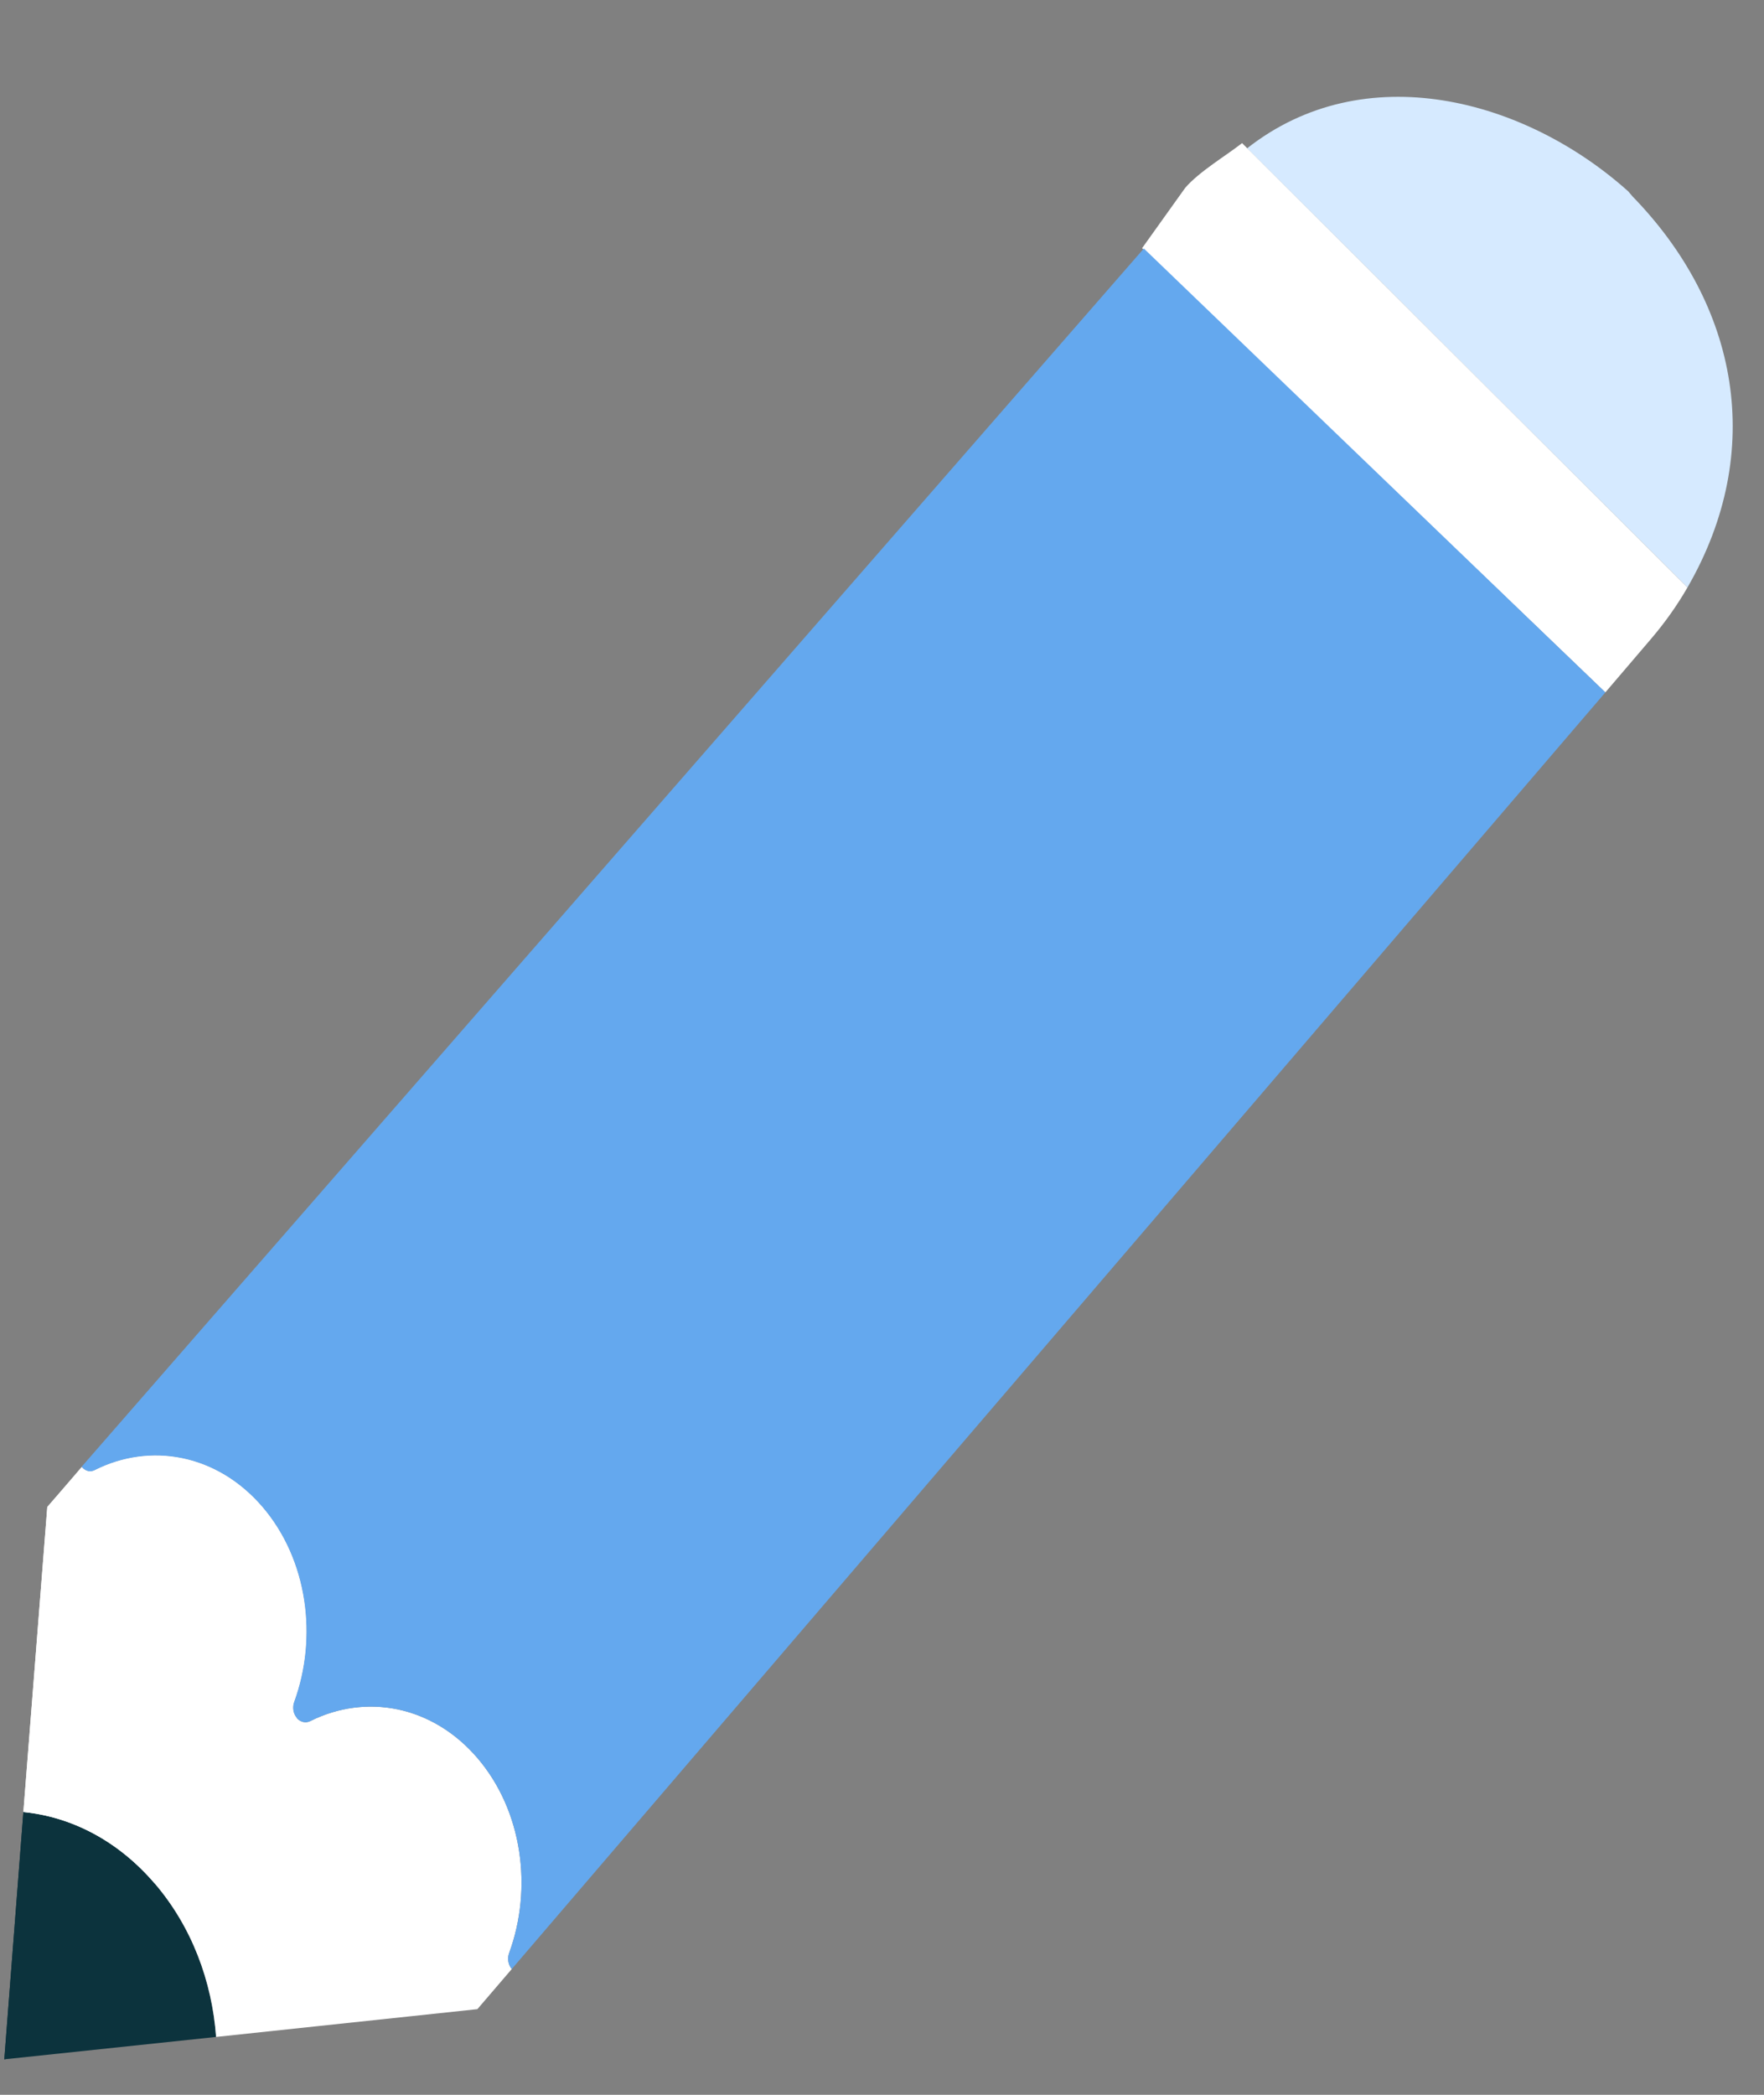 <?xml version="1.0" encoding="UTF-8" standalone="no"?>
<svg width="16px" height="19px" viewBox="0 0 16 19" version="1.1" xmlns="http://www.w3.org/2000/svg" xmlns:xlink="http://www.w3.org/1999/xlink" xmlns:sketch="http://www.bohemiancoding.com/sketch/ns">
    <rect x="0" y="0" width="16" height="19" fill="#808080" stroke="none"/>
    <!-- Generator: Sketch 3.2.2 (9983) - http://www.bohemiancoding.com/sketch -->
    <title>editor-pencil</title>
    <desc>Created with Sketch.</desc>
    <defs></defs>
    <g id="Editor" stroke="none" stroke-width="1" fill="none" fill-rule="evenodd" sketch:type="MSPage">
        <g id="Editor---Final" sketch:type="MSArtboardGroup" transform="translate(-289, -145)">
            <g id="edit" sketch:type="MSLayerGroup" transform="translate(279, 138)">
                <g id="editor-pencil" transform="translate(10, 7)" sketch:type="MSShapeGroup">
                    <g id="Group-4">
                        <path d="M0.212,16.435 C0.647,16.478 1.071,16.695 1.404,17.084 C1.738,17.474 1.923,17.968 1.96,18.475 L0.039,18.678 L0.212,16.435 Z" id="Fill-6733" fill="#0C333D"></path>
                        <path d="M0.212,16.435 L0.039,18.678 L0.049,18.677 L1.408,17.089 C1.407,17.088 1.406,17.086 1.404,17.084 C1.071,16.695 0.648,16.478 0.212,16.435 Z" id="Fill-6734" fill="#0C333D"></path>
                        <path d="M4.642,17.859 C4.609,17.82 4.6,17.763 4.618,17.714 C4.833,17.127 4.74,16.424 4.33,15.945 C3.92,15.467 3.318,15.359 2.815,15.61 C2.773,15.631 2.724,15.62 2.692,15.582 C2.658,15.543 2.649,15.486 2.667,15.437 C2.882,14.85 2.79,14.147 2.38,13.668 C1.968,13.188 1.363,13.081 0.859,13.335 C0.82,13.355 0.775,13.345 0.745,13.31 L0.429,13.668 L0.212,16.435 C0.647,16.478 1.071,16.695 1.404,17.084 C1.738,17.474 1.923,17.968 1.96,18.475 L4.33,18.223 L4.642,17.859 Z" id="Fill-6735" fill="#FFFFFF"></path>
                        <path d="M11.312,1.345 C12.375,0.509 13.828,0.892 14.769,1.736 L14.808,1.782 C15.766,2.767 16.022,4.087 15.306,5.328 L11.312,1.345 Z" id="Fill-6736" fill="#D6EAFF"></path>
                        <path d="M10.359,2.251 L10.75,1.704 C10.877,1.556 11.121,1.412 11.266,1.298 L15.306,5.328 C15.209,5.496 15.097,5.653 14.97,5.801 L14.561,6.28 L10.359,2.251 Z" id="Fill-6737" fill="#FFFFFF"></path>
                        <path d="M10.375,2.254 L0.74,13.304 C0.775,13.345 0.82,13.355 0.859,13.335 C1.363,13.081 1.968,13.188 2.38,13.668 C2.79,14.147 2.882,14.85 2.667,15.437 C2.649,15.486 2.659,15.544 2.691,15.582 C2.724,15.62 2.773,15.631 2.815,15.61 C3.318,15.359 3.92,15.467 4.33,15.945 C4.74,16.424 4.833,17.128 4.618,17.714 C4.6,17.764 4.609,17.82 4.642,17.859 L14.561,6.28 L10.375,2.254 Z" id="Fill-6739" fill="#64A8EE"></path>
                        <path d="M2.691,15.582 C2.658,15.544 2.649,15.486 2.667,15.437 C2.882,14.85 2.79,14.147 2.38,13.668 C1.968,13.188 1.363,13.081 0.859,13.335 C0.82,13.355 0.775,13.345 0.745,13.31 L0.741,13.305 L0.429,13.668 L0.212,16.435 C0.647,16.478 1.071,16.694 1.404,17.084 L2.691,15.582 Z" id="Fill-6740" fill="#FFFFFF"></path>
                    </g>
                </g>
            </g>
        </g>
    </g>
</svg>